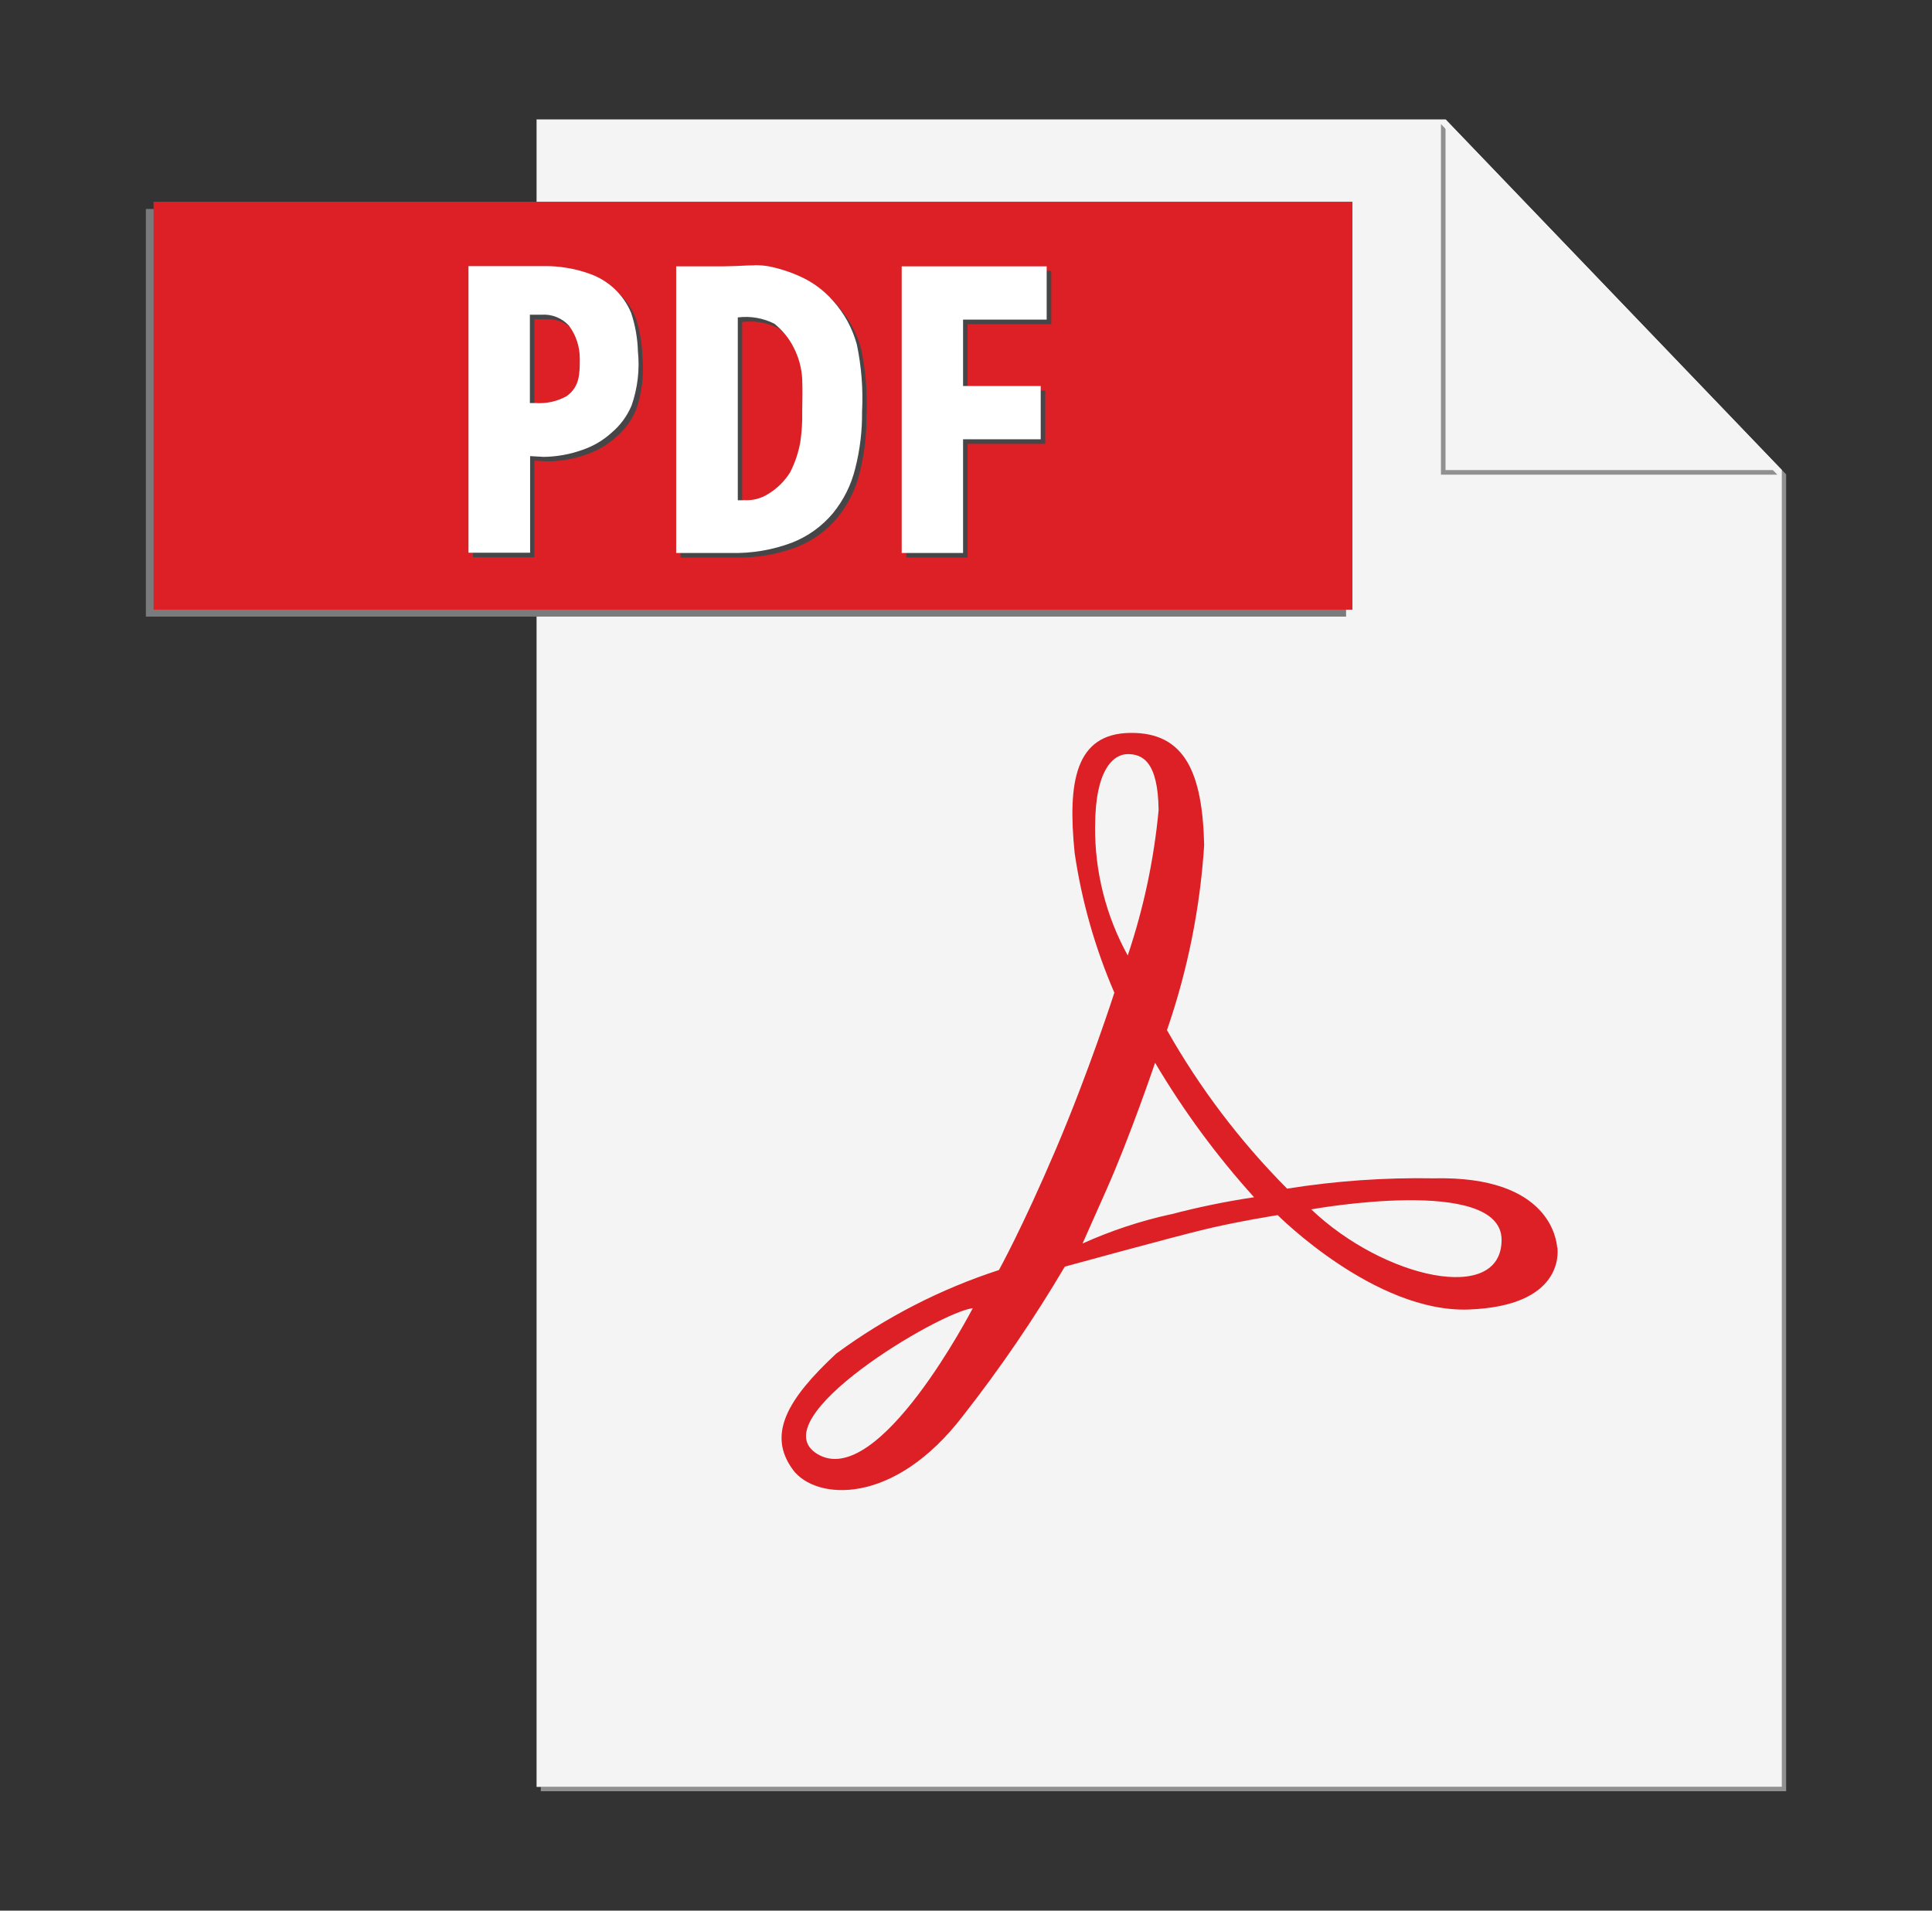 <svg width="91" height="90" viewBox="0 0 91 90" fill="none" xmlns="http://www.w3.org/2000/svg">
<rect x="0" y="0" width="91" height="90" fill="#333333" stroke="none"/>
<path d="M68.282 5.828L83.93 22.14V84.172H25.473V84.375H84.13V22.345L68.282 5.828Z" fill="#909090"/>
<path d="M68.088 5.625H25.273V84.172H83.931V22.143L68.088 5.625Z" fill="#F4F4F4"/>
<path d="M24.843 9.844H6.871V29.045H63.402V9.844H24.843Z" fill="#7A7B7C"/>
<path d="M63.701 28.718H7.234V9.503H63.701V28.718Z" fill="#DD2025"/>
<path d="M25.957 12.752H22.281V26.252H25.172V21.698L25.811 21.735C26.431 21.726 27.046 21.615 27.631 21.406C28.144 21.232 28.616 20.953 29.017 20.587C29.428 20.243 29.751 19.805 29.959 19.311C30.244 18.491 30.345 17.619 30.255 16.757C30.239 16.14 30.131 15.53 29.934 14.946C29.757 14.523 29.494 14.142 29.161 13.828C28.828 13.513 28.433 13.271 28.002 13.117C27.63 12.98 27.244 12.882 26.852 12.825C26.555 12.777 26.255 12.752 25.954 12.752M25.423 19.204H25.172V15.041H25.715C25.955 15.024 26.195 15.061 26.419 15.149C26.642 15.237 26.843 15.374 27.006 15.55C27.345 16.003 27.525 16.554 27.521 17.12C27.521 17.812 27.521 18.439 26.897 18.88C26.447 19.128 25.935 19.242 25.423 19.204ZM35.748 12.715C35.435 12.715 35.132 12.738 34.918 12.746L34.248 12.763H32.055V26.263H34.637C35.623 26.288 36.605 26.121 37.528 25.771C38.271 25.478 38.928 25.003 39.44 24.39C39.942 23.774 40.301 23.055 40.489 22.283C40.711 21.411 40.819 20.514 40.81 19.614C40.865 18.552 40.783 17.486 40.565 16.445C40.357 15.679 39.972 14.973 39.44 14.383C39.023 13.906 38.511 13.523 37.936 13.258C37.443 13.03 36.925 12.862 36.392 12.758C36.18 12.723 35.965 12.707 35.75 12.71M35.238 23.782H34.957V15.165H34.994C35.574 15.098 36.16 15.203 36.681 15.466C37.063 15.771 37.374 16.154 37.593 16.591C37.829 17.05 37.965 17.555 37.992 18.07C38.017 18.689 37.992 19.195 37.992 19.614C38.002 20.097 37.971 20.58 37.899 21.057C37.811 21.547 37.65 22.021 37.424 22.463C37.168 22.876 36.818 23.223 36.403 23.476C36.056 23.701 35.645 23.806 35.233 23.774M49.52 12.763H42.686V26.263H45.577V20.908H49.233V18.399H45.577V15.272H49.515V12.763" fill="#464648"/>
<path d="M61.761 56.967C61.761 56.967 70.727 55.342 70.727 58.404C70.727 61.467 65.172 60.221 61.761 56.967ZM55.132 57.201C53.707 57.515 52.319 57.975 50.989 58.576L52.114 56.045C53.239 53.514 54.406 50.062 54.406 50.062C55.745 52.324 57.307 54.446 59.069 56.396C57.743 56.594 56.428 56.864 55.132 57.206V57.201ZM51.582 38.919C51.582 36.25 52.446 35.522 53.118 35.522C53.79 35.522 54.547 35.845 54.572 38.163C54.353 40.493 53.865 42.79 53.118 45.008C52.092 43.147 51.562 41.053 51.58 38.928L51.582 38.919ZM38.507 68.496C35.757 66.85 44.276 61.785 45.82 61.622C45.811 61.625 41.387 70.217 38.507 68.496ZM73.346 58.767C73.317 58.486 73.064 55.373 67.524 55.505C65.214 55.464 62.906 55.627 60.625 55.991C58.414 53.766 56.511 51.255 54.966 48.524C55.938 45.71 56.528 42.777 56.718 39.805C56.636 36.43 55.829 34.495 53.242 34.523C50.654 34.552 50.277 36.816 50.618 40.185C50.951 42.449 51.58 44.66 52.488 46.761C52.488 46.761 51.293 50.482 49.712 54.183C48.132 57.884 47.051 59.825 47.051 59.825C44.303 60.718 41.715 62.048 39.387 63.762C37.07 65.919 36.128 67.576 37.348 69.233C38.4 70.661 42.082 70.985 45.372 66.673C47.118 64.444 48.715 62.103 50.154 59.664C50.154 59.664 55.171 58.289 56.732 57.912C58.293 57.535 60.18 57.237 60.18 57.237C60.18 57.237 64.762 61.847 69.18 61.684C73.599 61.521 73.385 59.043 73.357 58.773" fill="#DD2025"/>
<path d="M67.871 5.842V22.359H83.714L67.871 5.842Z" fill="#909090"/>
<path d="M68.086 5.625V22.143H83.929L68.086 5.625Z" fill="#F4F4F4"/>
<path d="M25.742 12.535H22.066V26.035H24.969V21.485L25.61 21.521C26.231 21.513 26.846 21.401 27.43 21.192C27.944 21.018 28.416 20.739 28.816 20.374C29.224 20.028 29.544 19.59 29.75 19.097C30.035 18.278 30.136 17.406 30.046 16.543C30.029 15.927 29.921 15.316 29.725 14.732C29.548 14.309 29.284 13.929 28.952 13.614C28.619 13.299 28.224 13.057 27.793 12.904C27.419 12.765 27.031 12.666 26.637 12.608C26.34 12.56 26.04 12.536 25.739 12.535M25.208 18.987H24.958V14.825H25.503C25.743 14.807 25.983 14.844 26.207 14.932C26.43 15.02 26.631 15.158 26.794 15.334C27.133 15.787 27.313 16.338 27.309 16.903C27.309 17.595 27.309 18.222 26.684 18.664C26.235 18.912 25.723 19.023 25.211 18.984M35.533 12.499C35.221 12.499 34.917 12.521 34.703 12.53L34.042 12.547H31.848V26.047H34.43C35.417 26.072 36.399 25.905 37.321 25.554C38.064 25.261 38.722 24.786 39.234 24.173C39.736 23.558 40.094 22.838 40.283 22.067C40.505 21.195 40.613 20.298 40.604 19.398C40.659 18.335 40.576 17.27 40.359 16.228C40.151 15.462 39.765 14.756 39.234 14.167C38.817 13.69 38.304 13.306 37.729 13.042C37.236 12.813 36.718 12.645 36.185 12.541C35.973 12.506 35.759 12.49 35.544 12.493M35.032 23.566H34.751V14.948H34.787C35.367 14.881 35.954 14.986 36.475 15.249C36.856 15.554 37.167 15.938 37.386 16.374C37.622 16.834 37.758 17.338 37.785 17.854C37.811 18.473 37.785 18.979 37.785 19.398C37.796 19.881 37.765 20.363 37.693 20.841C37.604 21.33 37.444 21.804 37.217 22.247C36.961 22.66 36.611 23.007 36.196 23.259C35.85 23.484 35.438 23.589 35.026 23.558M49.306 12.547H42.471V26.047H45.362V20.692H49.019V18.183H45.362V15.055H49.3V12.547" fill="white"/>
</svg>
